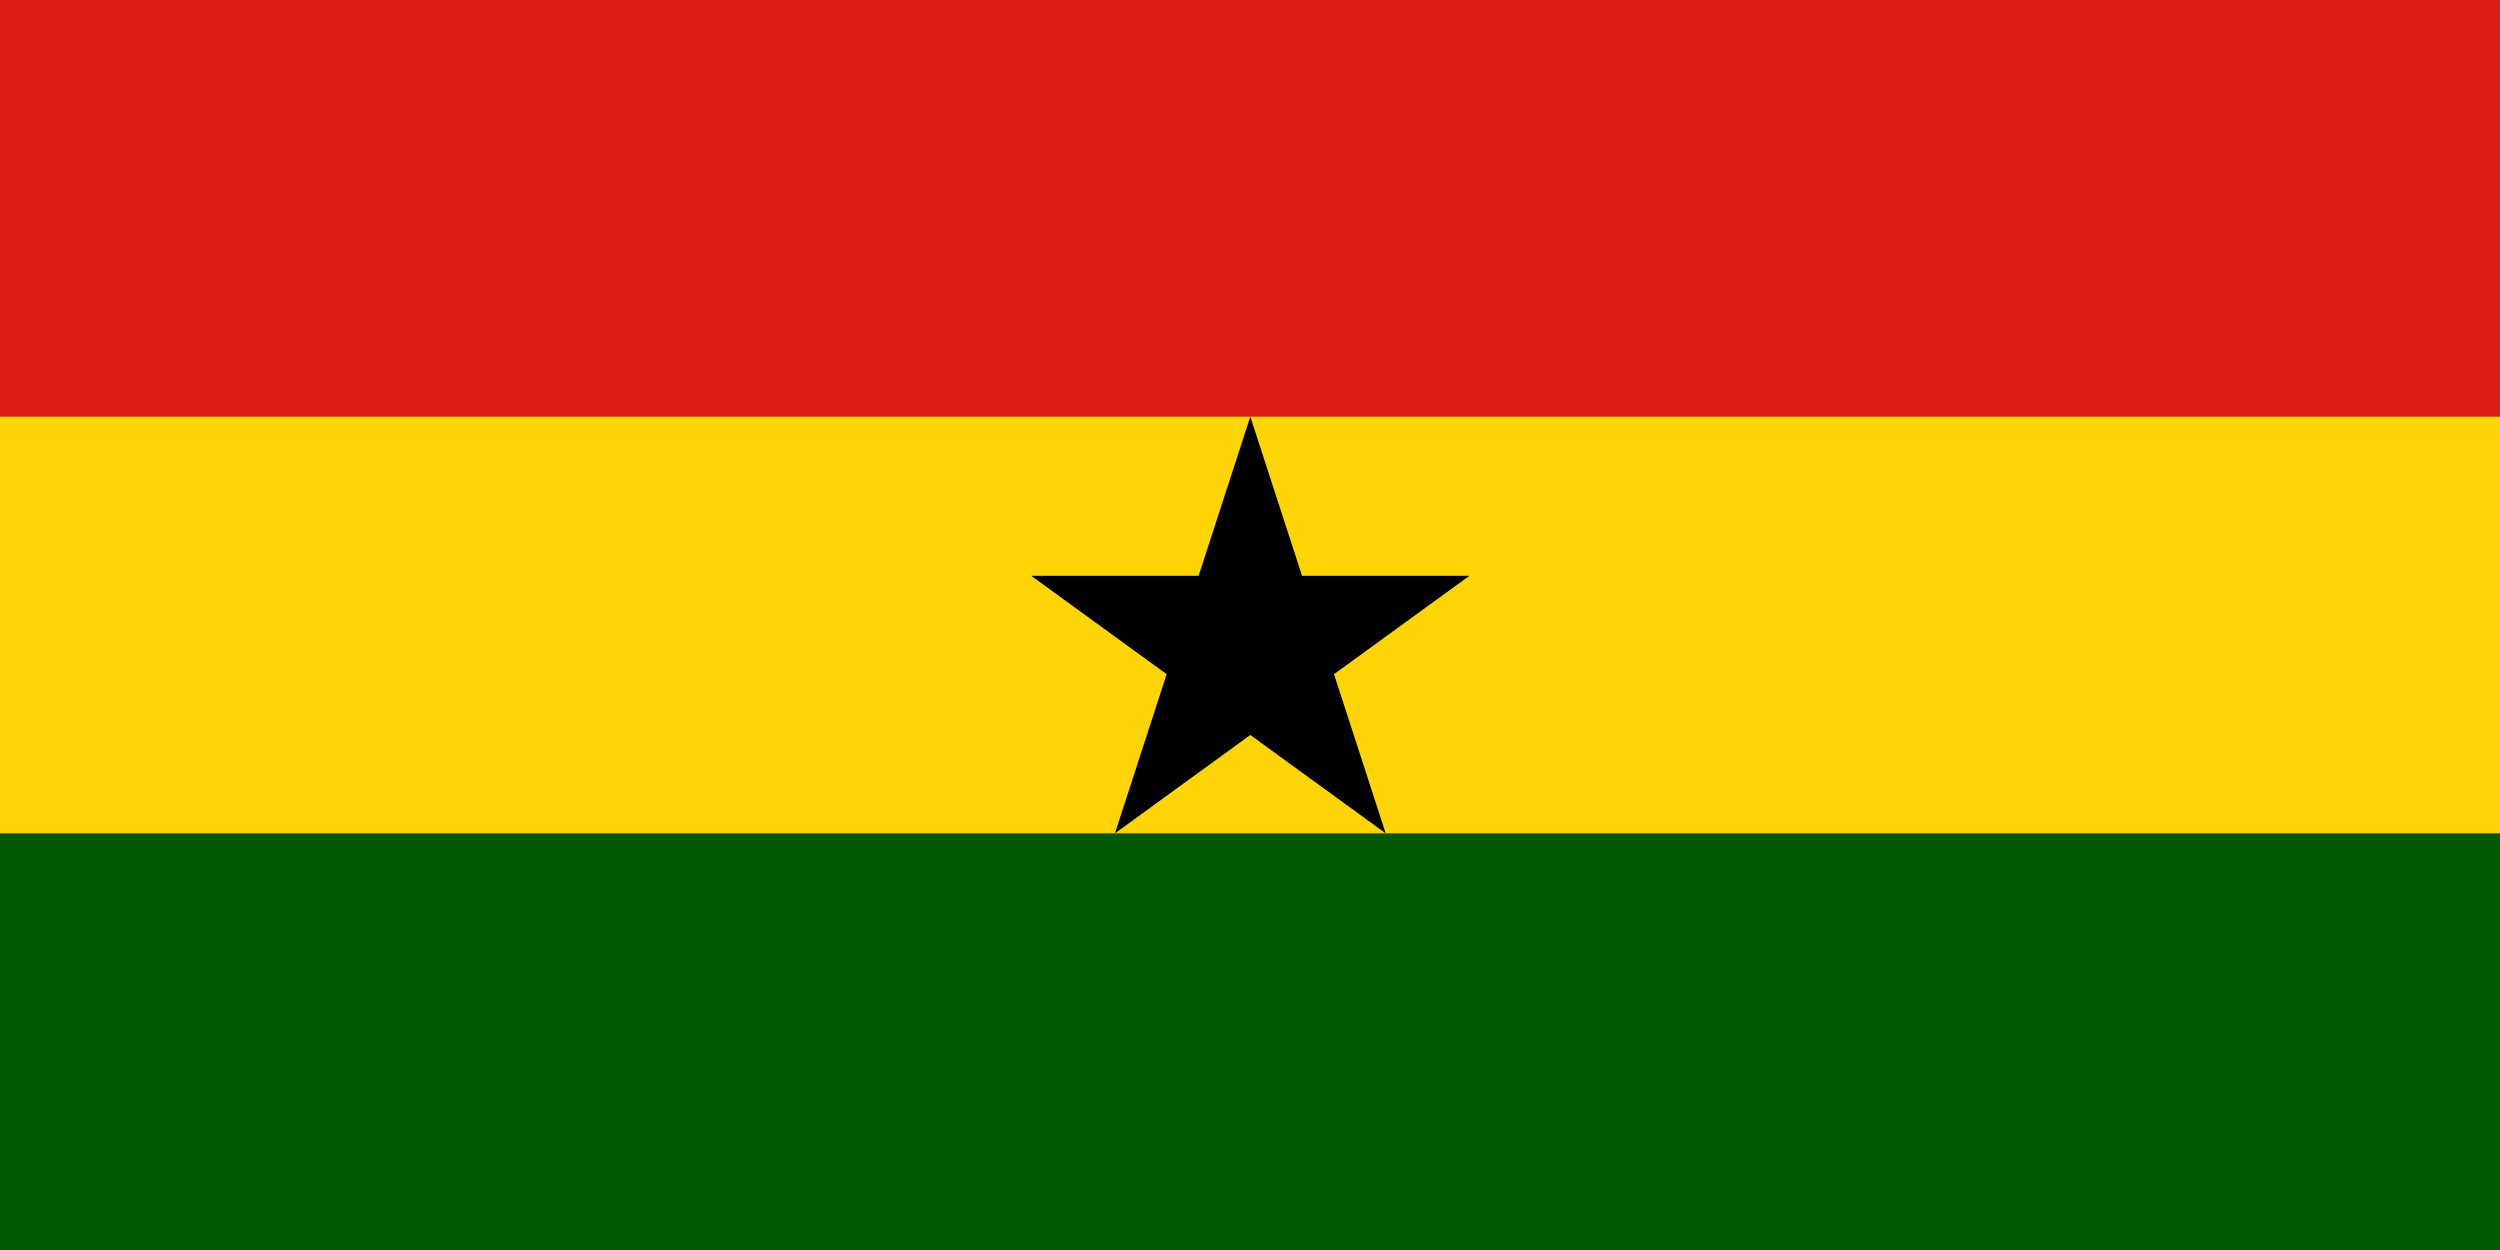 <svg width="240" height="120" viewBox="0 0 240 120" fill="none" xmlns="http://www.w3.org/2000/svg">
<g clip-path="url(#clip0_307_36991)">
<path d="M0 0H240V120H0V0Z" fill="#005801"/>
<path d="M0 0H240V80H0V0Z" fill="#FDD406"/>
<path d="M0 0H240V40H0V0Z" fill="#D91C16"/>
<path d="M124.994 55.278L120.03 40L115.066 55.278H99L111.998 64.722L107.034 80L120.03 70.558L133.026 80L128.062 64.722L141.06 55.278H124.994Z" fill="black"/>
</g>
<defs>
<clipPath id="clip0_307_36991">
<rect width="240" height="120" fill="white"/>
</clipPath>
</defs>
</svg>
